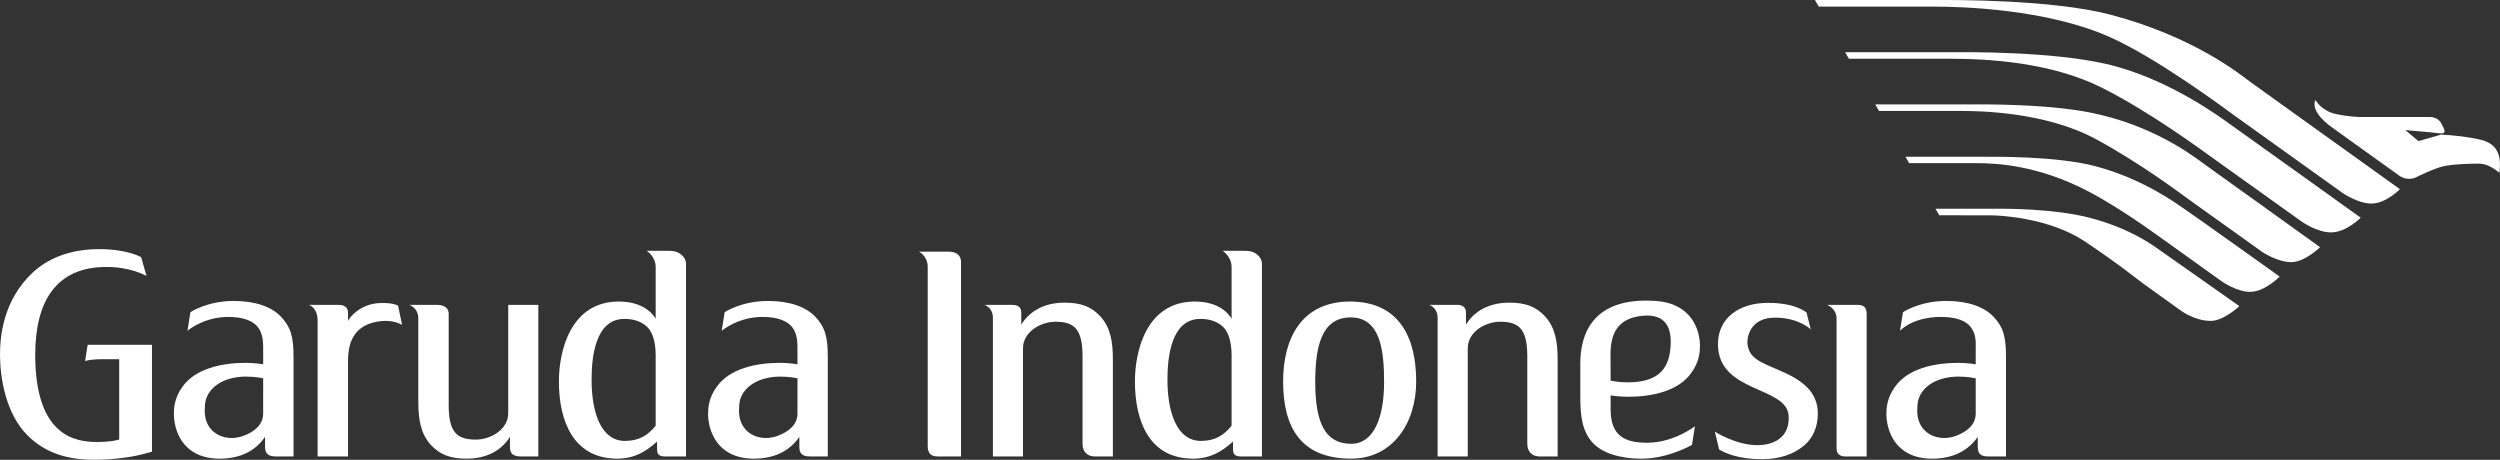 <svg width="174" height="32" viewBox="0 0 174 32" fill="none" xmlns="http://www.w3.org/2000/svg">
<rect x="0" y="0" width="174" height="32" fill="#333333" stroke="none"/>
<path d="M145.332 13.313C141.843 11.489 138.941 11.355 137.591 11.355H132.875L132.623 10.911H138.166C138.546 10.911 143.142 10.844 145.851 11.57C149.237 12.47 151.576 14.241 152.032 14.545C152.49 14.84 158.664 19.25 158.664 19.25C158.664 19.25 157.628 20.313 156.612 20.313C155.653 20.313 154.618 19.573 154.618 19.573C154.618 19.573 151.308 17.193 150.805 16.841C150.3 16.491 147.699 14.547 145.332 13.313Z" fill="white"/>
<path d="M145.081 16.79C147.413 18.338 148.786 19.463 149.235 19.788C149.682 20.114 151.756 21.595 151.756 21.595C151.756 21.595 152.708 22.334 153.881 22.334C154.768 22.334 155.86 21.307 155.86 21.307C155.86 21.307 150.904 17.819 150.455 17.505C150.002 17.187 148.415 15.939 145.452 15.159C142.971 14.509 139.451 14.527 139.22 14.527H134.706L134.973 14.982L138.631 14.989C139.174 14.989 142.626 15.157 145.081 16.79ZM145.838 9.664C148.844 11.276 151.819 13.499 152.373 13.905C152.928 14.304 157.449 17.534 157.449 17.534C157.449 17.534 158.504 18.245 159.471 18.245C160.416 18.245 161.477 17.205 161.477 17.205C161.477 17.205 154.267 12.024 153.618 11.568C152.973 11.108 150.376 8.986 146.207 7.995C142.939 7.172 137.494 7.268 137.117 7.268H130.516L130.782 7.723H136.546C137.737 7.723 142.34 7.783 145.838 9.664Z" fill="white"/>
<path d="M171.98 9.591C171.088 9.432 169.922 9.363 169.922 9.363L168.325 9.82L167.412 9.056C167.412 9.056 169.317 9.21 169.85 9.286C170.303 9.286 170.153 9.056 169.922 8.601C169.697 8.145 169.165 8.145 169.165 8.145H164.37C164.37 8.145 163.517 8.152 162.528 7.923C161.541 7.694 161.151 6.954 161.151 6.954C160.764 7.833 162.292 8.856 162.292 8.856L167.032 12.257C167.641 12.636 168.176 12.33 168.176 12.33C168.176 12.33 169.391 11.723 170.076 11.569C170.685 11.418 172.586 11.343 172.813 11.418C173.348 11.494 173.957 12.027 173.957 12.027C174.262 9.894 172.889 9.755 171.98 9.591ZM146.779 2.551C150.085 4.006 154.815 7.531 155.503 8.03C156.197 8.535 163.007 13.405 163.007 13.405C163.007 13.405 164.074 14.168 165.062 14.168C166.053 14.168 167.032 13.169 167.032 13.169V13.167C167.032 13.167 157.408 6.258 156.712 5.767C156.02 5.269 152.823 2.585 146.888 1.021C142.826 -0.044 135.841 0 135.034 0H126.319L126.587 0.46H134.574C136.591 0.46 142.403 0.631 146.779 2.551Z" fill="white"/>
<path d="M146.272 6.095C142.704 4.312 138.299 4.089 135.735 4.089H128.683L128.42 3.632H136.083C136.91 3.632 142.713 3.573 146.553 4.442C150.981 5.449 154.788 8.352 155.188 8.629C155.568 8.892 164.305 15.152 164.305 15.152C164.305 15.152 163.308 16.175 162.238 16.175C161.252 16.175 160.182 15.412 160.182 15.412C160.182 15.412 154.496 11.343 153.946 10.954C153.398 10.561 149.599 7.754 146.272 6.095Z" fill="white"/>
<path d="M18.317 26.329C18.317 26.329 17.782 26.211 17.131 26.211C15.69 26.211 14.623 26.847 14.333 27.808C14.268 27.984 14.248 28.391 14.248 28.588C14.248 29.804 15.097 30.486 16.144 30.486C16.422 30.48 16.696 30.427 16.955 30.329C17.708 30.055 18.316 29.552 18.316 28.784L18.317 26.329ZM19.305 31.769C19.206 31.769 18.79 31.792 18.615 31.596C18.447 31.44 18.447 31.21 18.447 31.015V30.403C17.823 31.33 16.757 31.958 15.162 31.922C12.651 31.85 12.102 29.884 12.102 28.799C12.102 28.416 12.136 27.684 12.707 26.908C13.594 25.659 15.436 25.255 17.076 25.255C17.782 25.255 18.317 25.355 18.317 25.355V24.264C18.317 23.872 18.317 23.207 17.925 22.739C17.595 22.346 16.973 22.058 15.877 22.058C14.165 22.058 13.046 23.023 13.046 23.023L13.253 21.729C13.253 21.729 14.407 20.946 16.267 20.946C17.823 20.946 18.892 21.373 19.523 22.007C20.246 22.76 20.43 23.452 20.43 24.845V31.769H19.305ZM26.215 22.393C24.42 22.731 24.223 24.151 24.223 25.154V31.769H22.107V22.319C22.107 21.41 21.512 21.22 21.512 21.22H23.599C24.059 21.22 24.223 21.478 24.223 21.765V22.342C24.284 22.146 25.043 21.141 26.443 21.092C26.903 21.074 27.42 21.112 27.707 21.28L27.984 22.61C27.671 22.436 27.082 22.231 26.215 22.393ZM36.357 31.769C36.283 31.769 35.847 31.792 35.651 31.596C35.492 31.44 35.492 31.157 35.492 31.015V30.403C34.921 31.331 33.895 31.922 32.486 31.922C31.383 31.922 30.634 31.67 29.98 30.959C29.296 30.192 29.114 29.241 29.114 27.953V22.157C29.114 21.41 28.468 21.209 28.484 21.22H30.448C30.936 21.22 31.228 21.466 31.228 21.83V28.187C31.228 30.069 31.789 30.596 33.108 30.596C34.191 30.596 35.373 29.867 35.373 28.752V21.22H37.467V31.769H36.357ZM65.269 31.769C64.83 31.769 64.569 31.585 64.569 31.049V18.598C64.581 18.153 64.35 17.737 63.965 17.514H66.01C66.617 17.514 66.888 17.803 66.888 18.245V31.769H65.269ZM94.043 22.092C91.915 22.067 91.54 24.264 91.54 26.595C91.54 29.499 92.272 30.888 94.043 30.888C95.606 30.888 96.332 29.089 96.332 26.595C96.332 24.56 96.137 22.113 94.043 22.092ZM94.002 31.922C90.549 31.906 89.305 29.762 89.305 26.543C89.305 23.611 90.549 20.968 94.002 20.987C97.498 21.009 98.567 23.646 98.567 26.543C98.567 29.508 96.884 31.944 94.002 31.922ZM125.574 31C124.826 31.636 123.836 31.944 122.727 31.958H122.61C120.954 31.958 120.047 31.518 119.654 31.289L119.353 30.04C119.353 30.04 120.8 30.982 122.304 30.982C123.754 30.982 124.585 30.201 124.487 28.918C124.338 26.863 119.571 27.355 119.571 23.954C119.571 22.086 121.096 21.103 122.963 21.081H123.086C125.016 21.081 125.736 21.756 125.736 21.756L126.028 22.922C126.028 22.922 125.201 22.108 123.543 22.108C121.759 22.108 121.584 23.537 121.622 23.925C121.734 24.953 122.516 25.199 123.913 25.806C125.371 26.433 126.521 27.231 126.521 28.777C126.521 29.761 126.145 30.515 125.574 31ZM128.427 31.769C128.036 31.769 127.825 31.565 127.825 31.218V22.164C127.825 21.466 127.166 21.22 127.166 21.22H129.316C129.75 21.22 129.918 21.444 129.918 21.848V31.769H128.427ZM70.476 21.22C70.876 21.22 71.08 21.41 71.08 21.765V22.593C71.657 21.659 72.682 21.065 74.082 21.065C75.187 21.065 75.938 21.314 76.593 22.028C77.285 22.799 77.456 23.746 77.456 25.038V31.769H76.194C75.655 31.769 75.345 31.406 75.345 30.901V24.802C75.345 22.922 74.784 22.393 73.474 22.393C72.386 22.393 71.2 23.122 71.2 24.245V31.769H69.106V22.131C69.106 21.388 68.522 21.22 68.522 21.22H70.476ZM137.51 26.329C137.51 26.329 136.973 26.211 136.324 26.211C134.883 26.211 133.814 26.847 133.52 27.808C133.457 27.984 133.439 28.391 133.439 28.588C133.439 29.804 134.291 30.486 135.335 30.486C135.533 30.486 135.87 30.441 136.146 30.329C136.897 30.055 137.51 29.552 137.51 28.784V26.329ZM138.499 31.769C138.391 31.769 137.986 31.792 137.802 31.596C137.652 31.44 137.652 31.21 137.652 31.015V30.403C137.014 31.33 135.95 31.958 134.349 31.922C131.842 31.85 131.294 29.884 131.294 28.799C131.294 28.416 131.327 27.684 131.902 26.908C132.786 25.659 134.624 25.255 136.263 25.255C136.973 25.255 137.51 25.355 137.51 25.355V24.264C137.51 23.872 137.571 23.259 137.137 22.734C136.818 22.33 136.146 22.045 135.003 22.058C133.048 22.092 132.239 23.023 132.239 23.023L132.447 21.729C132.447 21.729 133.594 20.946 135.458 20.946C137.014 20.946 138.081 21.373 138.714 22.007C139.444 22.76 139.617 23.452 139.617 24.845V31.769H138.499ZM45.635 24.768C45.635 24.172 45.558 23.294 45.08 22.792C44.746 22.442 44.213 22.195 43.458 22.195C41.407 22.195 41.175 24.921 41.175 26.388V26.543C41.194 28.622 41.785 30.688 43.501 30.688C44.434 30.688 45.078 30.329 45.635 29.627V24.768ZM46.287 31.769C45.872 31.769 45.732 31.63 45.732 31.25V30.732C44.939 31.44 44.171 31.905 43.009 31.922H42.966C39.951 31.922 38.9 29.376 38.9 26.543C38.9 24.423 39.713 20.987 43.068 20.987C45.08 20.987 45.635 22.195 45.635 22.195V18.598C45.635 17.842 45.012 17.458 45.012 17.458H46.651C47.282 17.458 47.747 17.893 47.747 18.366V31.769H46.287ZM55.505 26.329C55.505 26.329 54.969 26.211 54.321 26.211C52.88 26.211 51.811 26.847 51.515 27.808C51.456 27.984 51.433 28.391 51.433 28.588C51.433 29.804 52.283 30.486 53.33 30.486C53.606 30.481 53.88 30.428 54.139 30.329C54.886 30.055 55.505 29.552 55.505 28.784V26.329ZM56.486 31.769C56.39 31.769 55.971 31.792 55.794 31.596C55.635 31.44 55.635 31.21 55.635 31.015V30.403C55.008 31.33 53.941 31.958 52.344 31.922C49.841 31.85 49.282 29.884 49.282 28.799C49.282 28.416 49.32 27.684 49.892 26.908C50.782 25.659 52.616 25.255 54.258 25.255C54.675 25.254 55.092 25.287 55.505 25.355V24.264C55.505 23.872 55.505 23.207 55.112 22.739C54.781 22.346 54.156 22.058 53.065 22.058C51.353 22.058 50.23 23.023 50.23 23.023L50.436 21.729C50.436 21.729 51.593 20.946 53.451 20.946C55.008 20.946 56.077 21.373 56.709 22.007C57.432 22.76 57.614 23.452 57.614 24.845V31.769H56.486ZM85.719 24.768C85.719 24.172 85.64 23.294 85.167 22.792C84.834 22.442 84.299 22.195 83.547 22.195C81.493 22.195 81.255 24.921 81.255 26.388V26.543C81.275 28.622 81.87 30.688 83.589 30.688C84.524 30.688 85.164 30.329 85.719 29.627V24.768ZM86.38 31.769C85.961 31.769 85.818 31.63 85.818 31.25V30.732C85.025 31.44 84.252 31.905 83.093 31.922H83.034C80.033 31.922 78.991 29.376 78.991 26.543C78.991 24.423 79.797 20.987 83.151 20.987C85.167 20.987 85.719 22.195 85.719 22.195V18.598C85.719 17.842 85.097 17.458 85.097 17.458H86.742C87.372 17.458 87.831 17.893 87.831 18.366V31.769H86.38ZM101.425 21.22C101.832 21.22 102.032 21.41 102.032 21.765V22.593C102.605 21.659 103.629 21.065 105.038 21.065C106.143 21.065 106.886 21.314 107.544 22.028C108.232 22.799 108.412 23.746 108.412 25.038V31.769H107.147C106.615 31.769 106.3 31.406 106.3 30.901V24.802C106.3 22.922 105.736 22.393 104.422 22.393C103.339 22.393 102.155 23.122 102.155 24.245V31.769H100.059V22.131C100.059 21.388 99.475 21.22 99.475 21.22H101.425ZM8.719 31.846C7.872 31.958 7.36 32 6.531 32C4.361 32 2.981 31.343 1.932 30.32C0.393 28.798 0 26.268 0 24.687C0 23.418 0.215 20.908 2.267 18.979C3.215 18.093 4.696 17.339 6.904 17.339C8.879 17.339 9.826 17.9 9.826 17.9L10.195 19.203C10.114 19.165 9.096 18.58 7.398 18.58C3.913 18.58 2.451 20.971 2.451 24.687C2.451 30.314 5.194 30.762 6.746 30.762C7.852 30.762 8.297 30.587 8.297 30.587V25.002H7.088C6.273 25.002 5.924 25.127 5.924 25.127L6.1 23.997H10.577V31.44C9.846 31.634 9.451 31.749 8.719 31.846ZM112.099 26.495C112.099 26.495 112.631 26.612 113.285 26.612C115.63 26.612 116.168 25.464 116.271 24.131C116.358 22.945 116.042 21.762 114.204 21.991C112.539 22.198 112.092 23.288 112.092 24.64C112.092 25.763 112.099 26.495 112.099 26.495ZM115.258 20.948C117.76 21.128 118.317 22.991 118.317 24.073C118.317 24.459 118.279 25.19 117.706 25.964C116.821 27.216 114.981 27.614 113.346 27.614C112.631 27.614 112.099 27.518 112.099 27.518V28.492C112.099 30.336 113.085 30.836 114.711 30.813C116.527 30.791 117.969 29.668 117.969 29.668L117.762 30.966C117.762 30.966 116.111 31.924 114.255 31.924C112.699 31.924 111.519 31.509 110.896 30.861C110.12 30.058 109.989 28.978 109.989 27.59V25.284C109.989 23.321 110.8 20.63 115.258 20.948Z" fill="white"/>
</svg>
